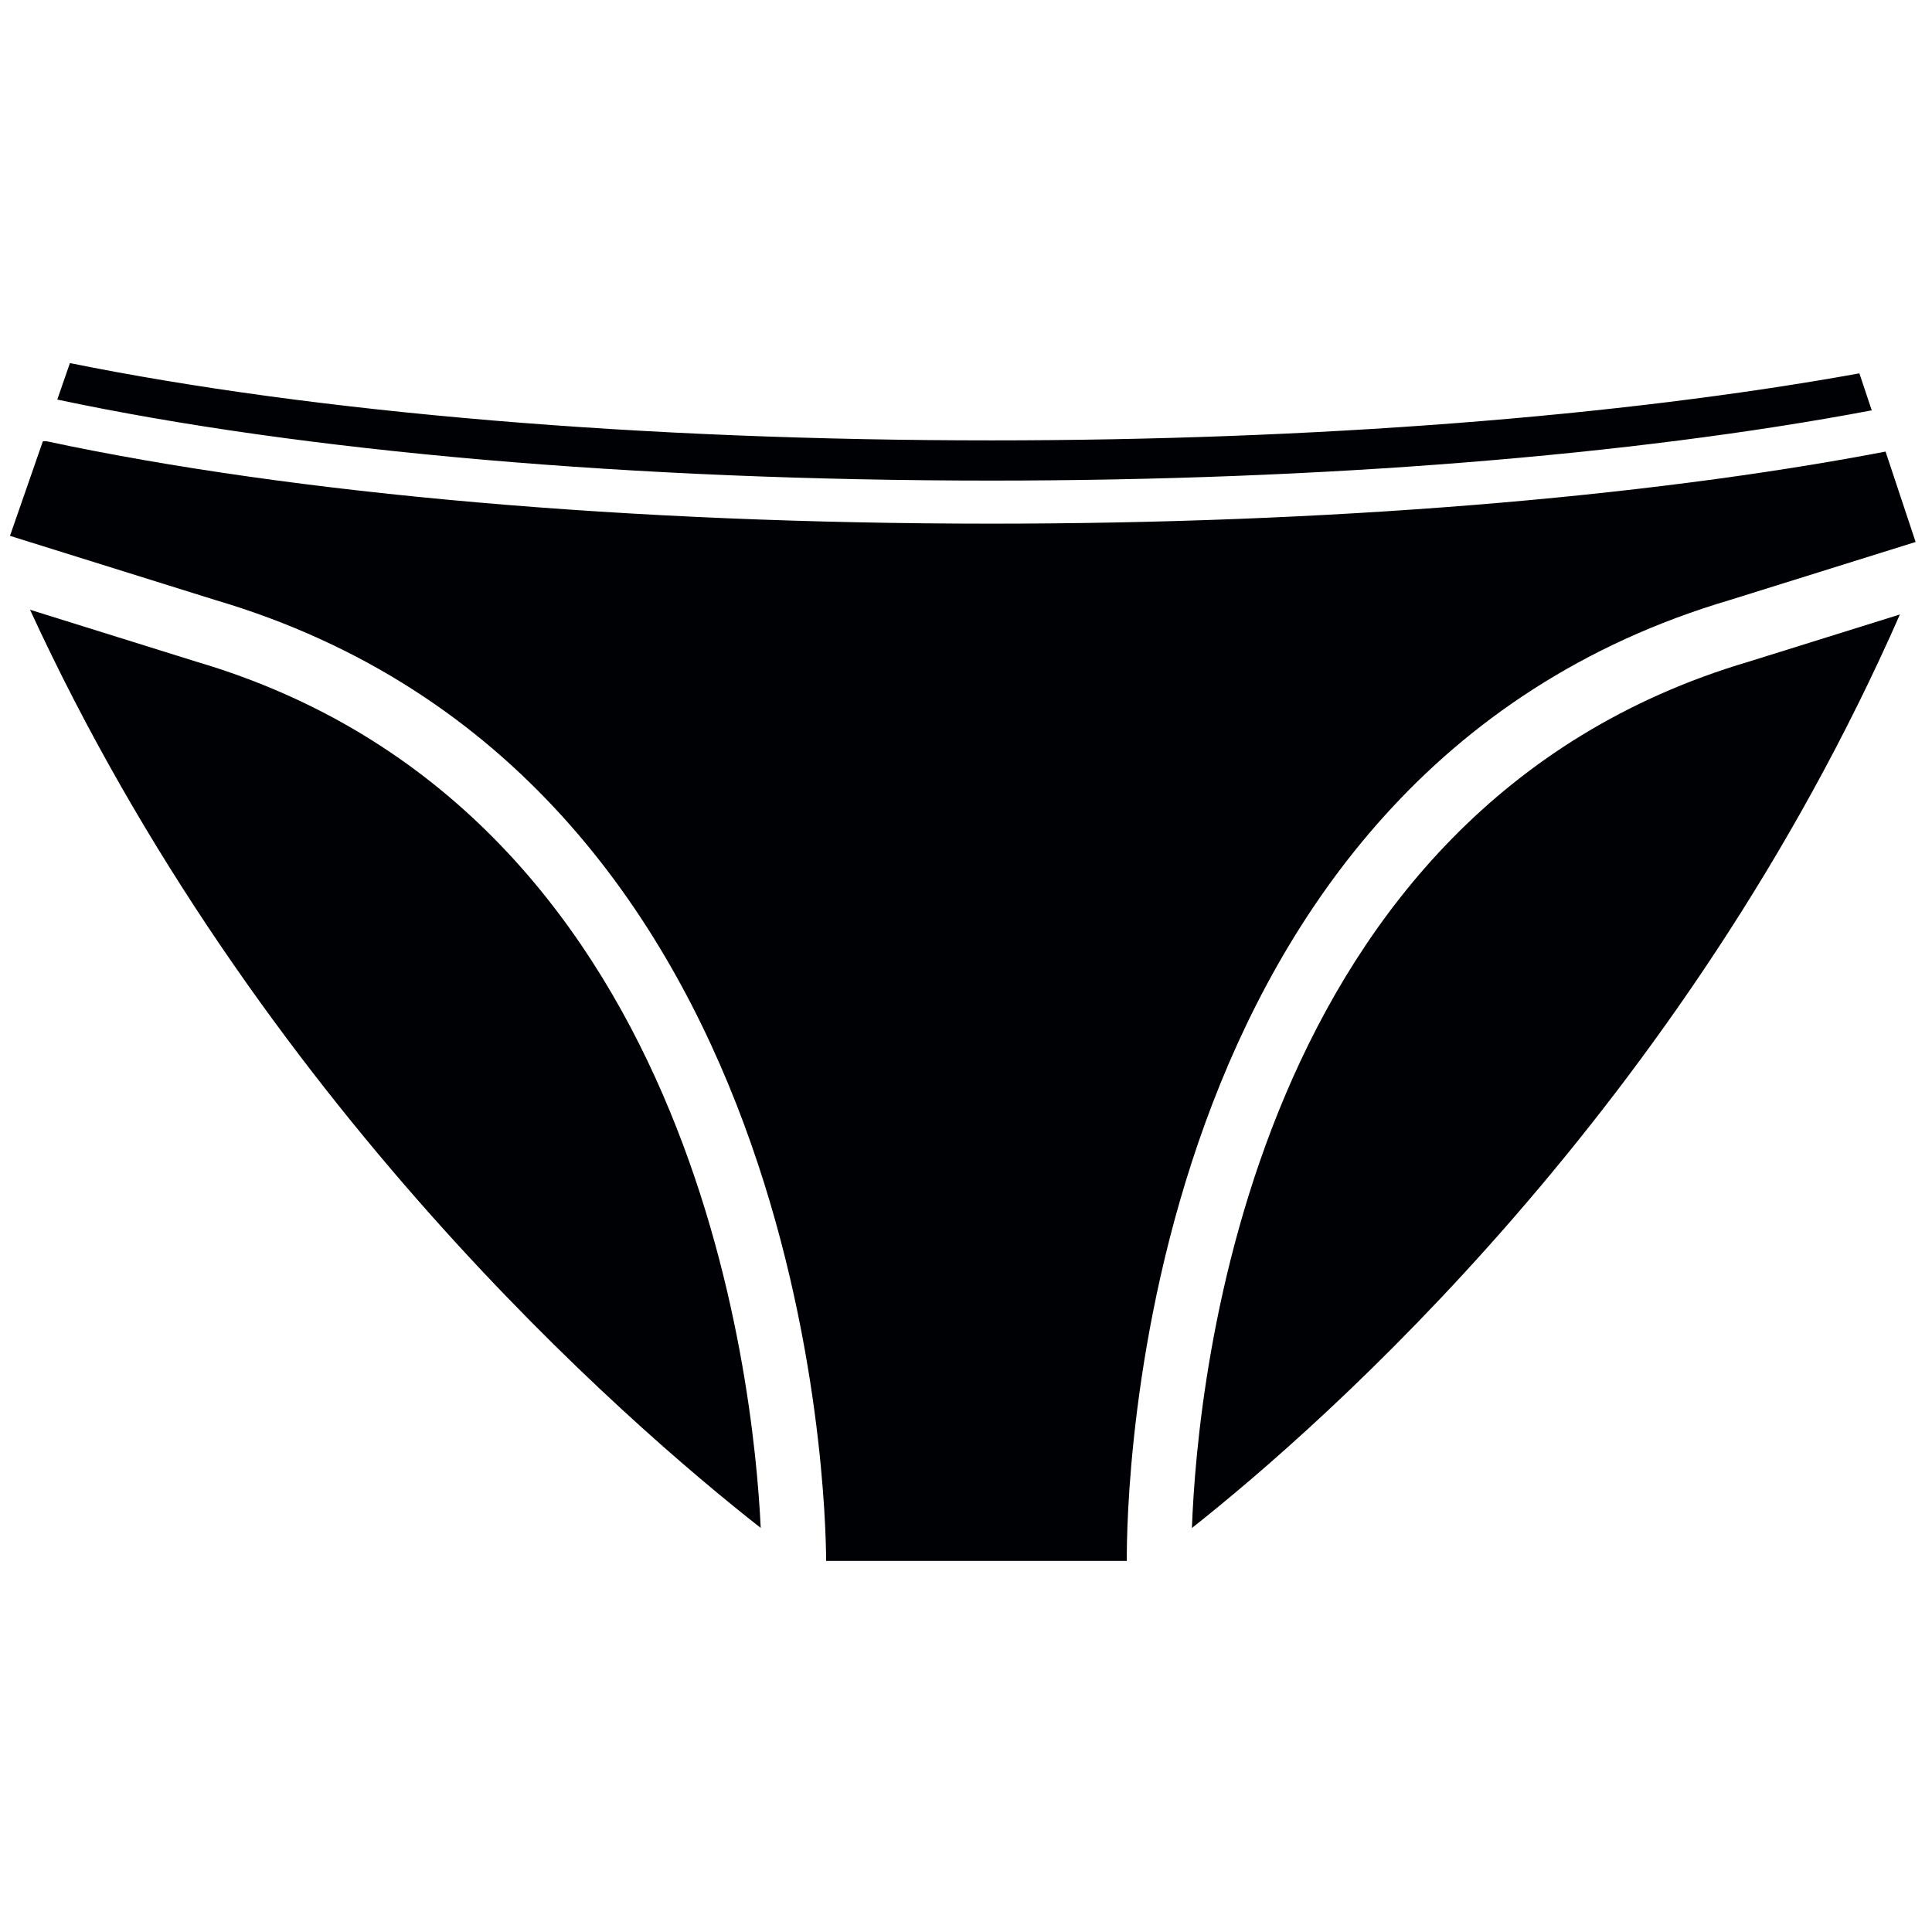 <?xml version="1.0" encoding="UTF-8"?>
<svg width="48px" height="48px" viewBox="0 0 48 48" version="1.1" xmlns="http://www.w3.org/2000/svg" xmlns:xlink="http://www.w3.org/1999/xlink">
    <!-- Generator: Sketch 53 (72520) - https://sketchapp.com -->
    <title>underwear</title>
    <desc>Created with Sketch.</desc>
    <g id="underwear" stroke="none" stroke-width="1" fill="none" fill-rule="evenodd">
        <g transform="translate(0, 9)" fill="#000105">
            <path d="M24.635,1.941 C32.627,1.941 40.246,1.351 46.196,0.276 L46.503,1.195 C40.554,2.32 32.798,2.94 24.633,2.94 C15.764,2.94 7.528,2.224 1.423,0.927 L1.737,0.021 C7.867,1.26 15.958,1.941 24.635,1.941" id="Path"></path>
            <path d="M1.157,1.963 C7.338,3.283 15.671,4.01 24.635,4.01 C32.924,4.01 40.808,3.374 46.838,2.221 C46.841,2.221 46.844,2.219 46.846,2.219 L47.593,4.465 L42.982,5.906 C28.201,10.271 27.986,28.245 27.995,29.78 L20.525,29.78 C20.52,28.294 20.141,10.276 5.354,5.909 L0.248,4.313 L1.065,1.963 L1.157,1.963 Z" id="Path"></path>
            <path d="M4.887,7.442 C17.246,11.092 18.724,25.255 18.9,28.961 C15.547,26.331 6.37,18.371 0.746,6.149 L4.887,7.442 Z M29.613,28.963 C29.747,25.277 31.074,11.093 43.447,7.439 L47.203,6.266 C41.805,18.54 32.895,26.367 29.613,28.963 L29.613,28.963 Z" id="Shape"></path>
        </g>
    </g>
</svg>